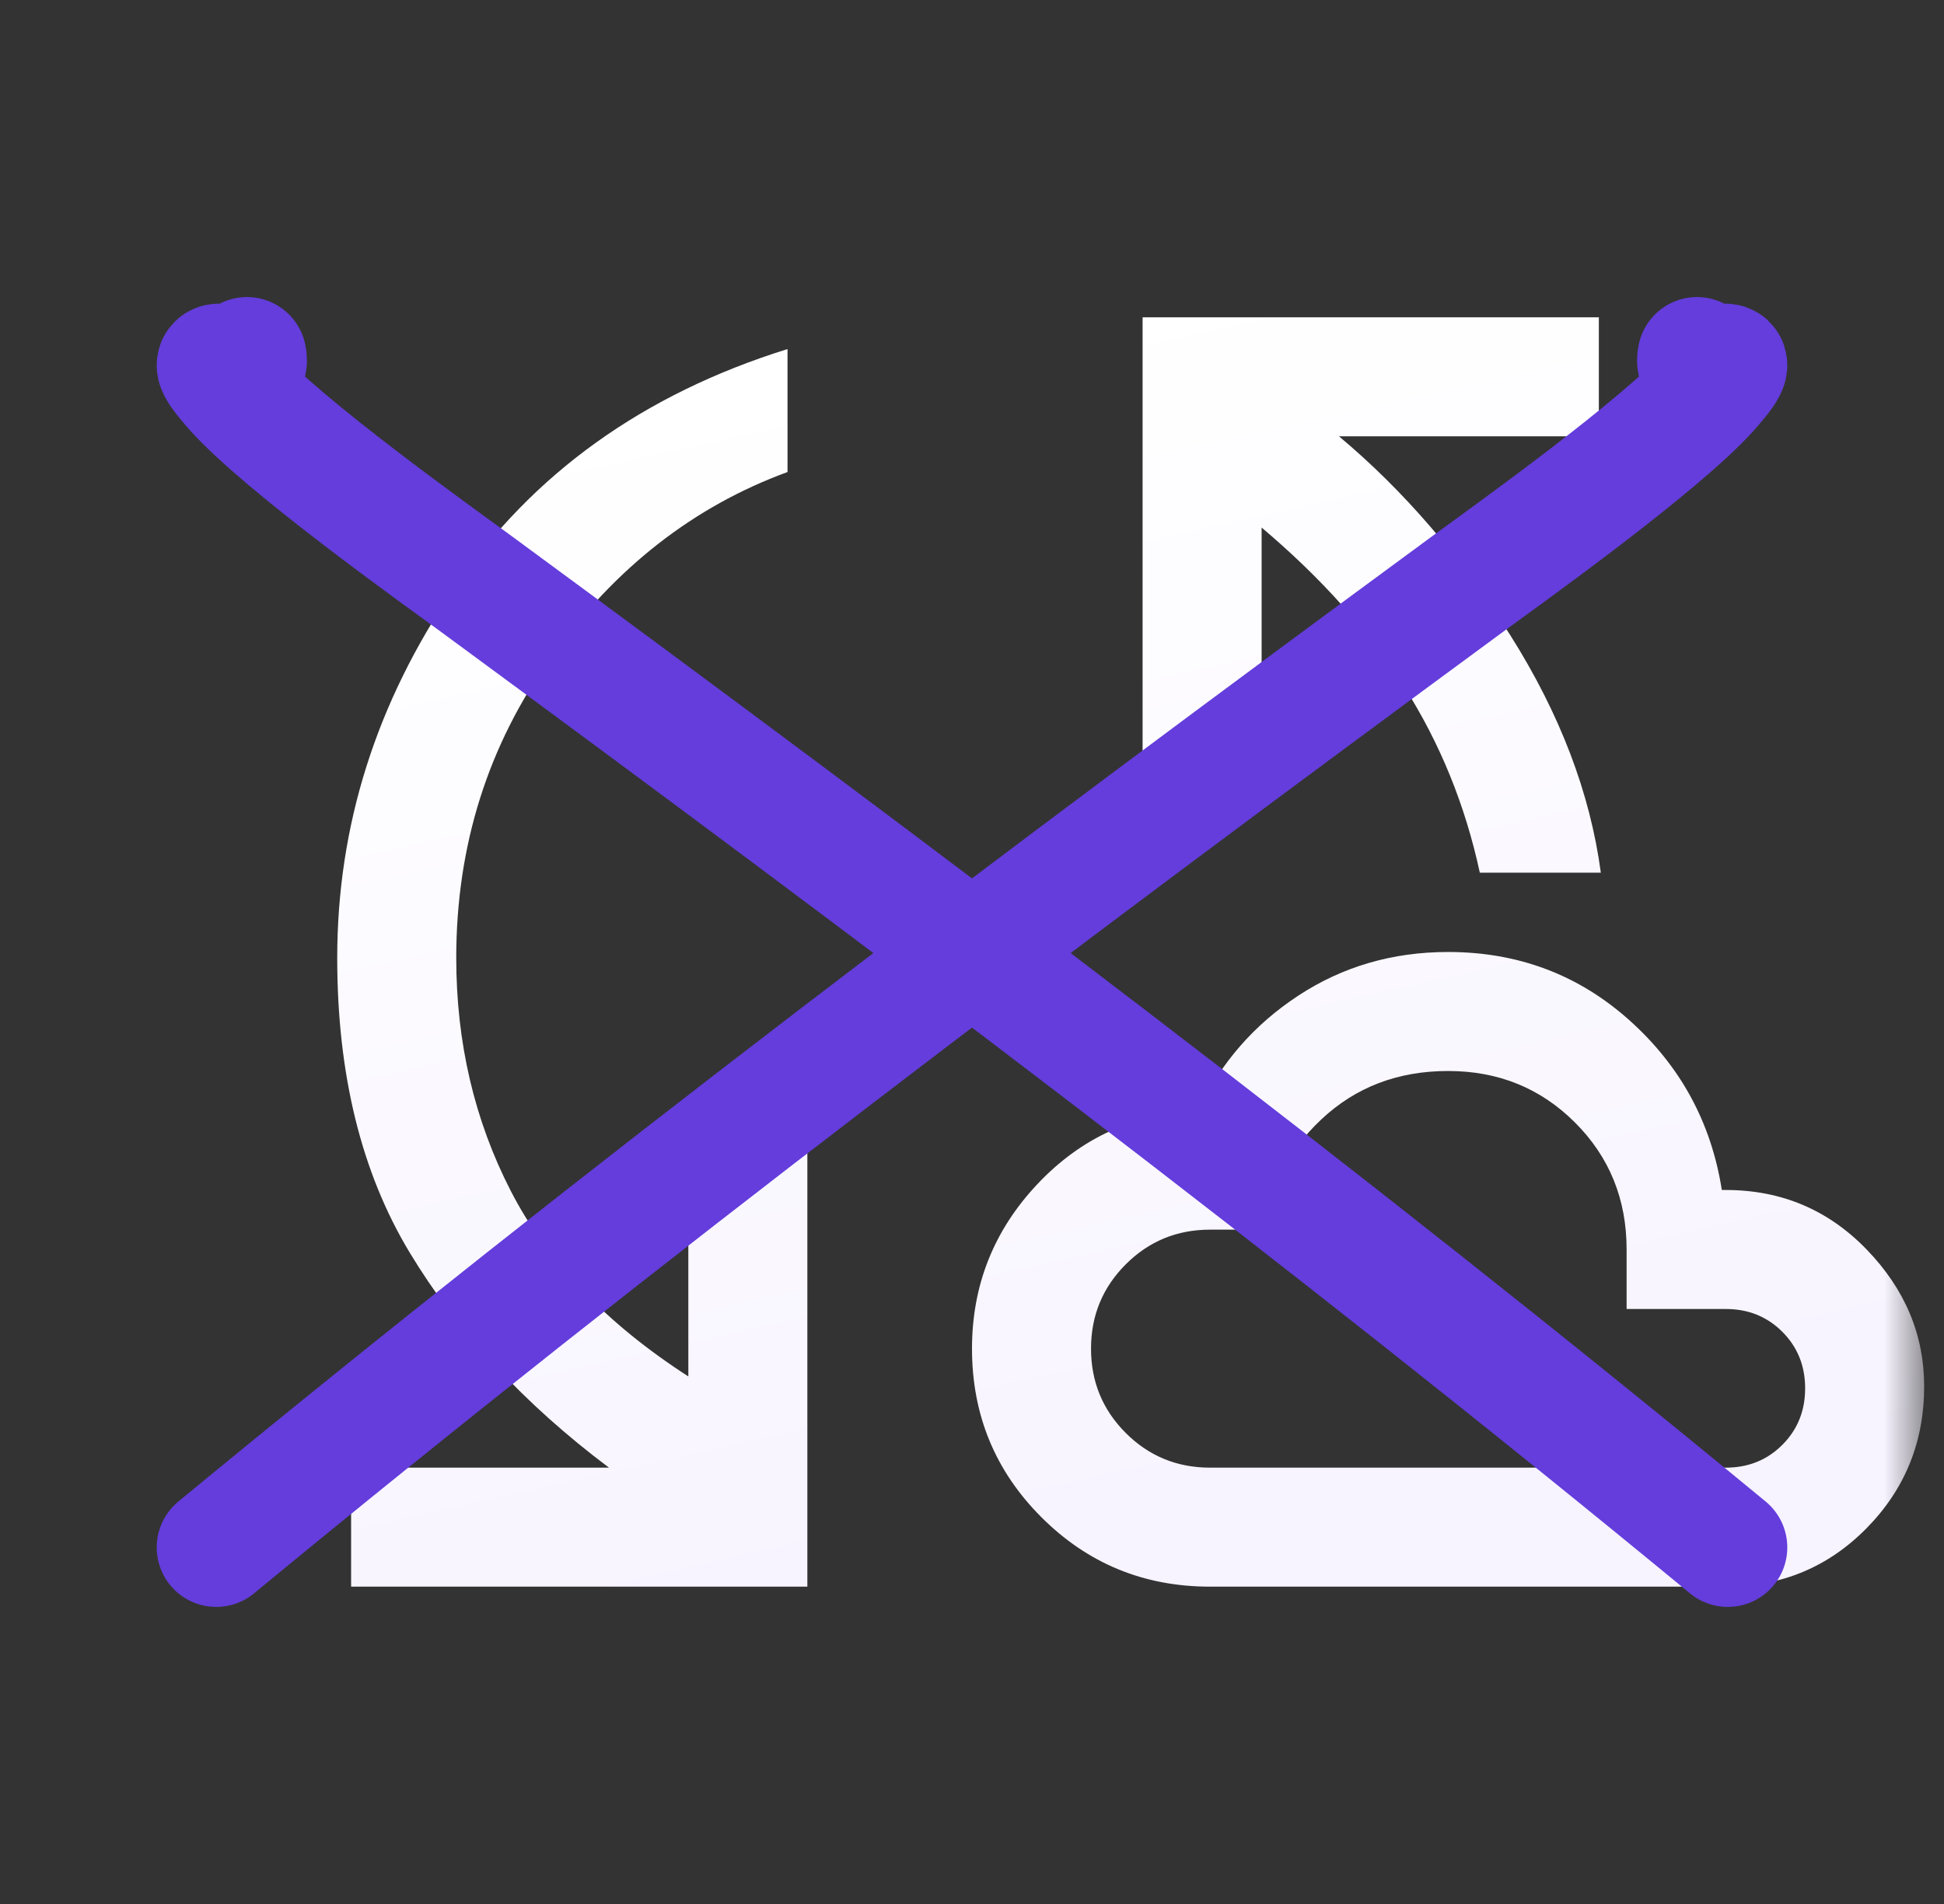 <svg width="49" height="48" viewBox="0 0 49 48" fill="none" xmlns="http://www.w3.org/2000/svg">
<rect x="0" y="0" width="49" height="48" fill="#333333" stroke="none"/>
<mask id="mask0_125_49323" style="mask-type:alpha" maskUnits="userSpaceOnUse" x="0" y="0" width="49" height="48">
<rect x="0.5" width="48" height="48" fill="#D9D9D9"/>
</mask>
<g mask="url(#mask0_125_49323)">
<path d="M8.85 40V37H15.35C13.217 35.4 11.542 33.592 10.325 31.575C9.108 29.558 8.5 27.083 8.5 24.15C8.5 20.817 9.483 17.708 11.45 14.825C13.417 11.942 16.217 9.933 19.85 8.8V11.9C17.483 12.767 15.5 14.317 13.9 16.55C12.3 18.783 11.5 21.317 11.5 24.15C11.5 26.283 11.958 28.242 12.875 30.025C13.792 31.808 15.283 33.367 17.35 34.7V28.5H20.35V40H8.85ZM30.5 40C28.833 40 27.417 39.417 26.25 38.25C25.083 37.083 24.5 35.667 24.5 34C24.5 32.4 25.05 31.017 26.15 29.85C27.25 28.683 28.6 28.067 30.2 28C30.767 26.8 31.608 25.833 32.725 25.1C33.842 24.367 35.1 24 36.5 24C38.267 24 39.792 24.575 41.075 25.725C42.358 26.875 43.133 28.3 43.4 30H43.5C44.9 30 46.083 30.5 47.05 31.5C48.017 32.5 48.5 33.65 48.5 34.95C48.5 36.35 48.017 37.542 47.05 38.525C46.083 39.508 44.9 40 43.5 40H30.5ZM37.3 22C36.933 20.3 36.3 18.742 35.4 17.325C34.5 15.908 33.3 14.567 31.8 13.3V19.5H28.8V8H40.3V11H33.75C35.383 12.367 36.825 14.042 38.075 16.025C39.325 18.008 40.083 20 40.35 22H37.3ZM30.5 37H43.5C44.067 37 44.542 36.808 44.925 36.425C45.308 36.042 45.5 35.567 45.5 35C45.5 34.433 45.308 33.958 44.925 33.575C44.542 33.192 44.067 33 43.5 33H41V31.5C41 30.233 40.567 29.167 39.7 28.3C38.833 27.433 37.767 27 36.5 27C35.233 27 34.167 27.408 33.3 28.225C32.433 29.042 32 29.967 32 31H30.5C29.667 31 28.958 31.292 28.375 31.875C27.792 32.458 27.5 33.167 27.5 34C27.5 34.833 27.792 35.542 28.375 36.125C28.958 36.708 29.667 37 30.5 37Z" fill="url(#paint0_linear_125_49323)"/>
<path d="M5.45 39.011C15.725 30.539 26.28 22.599 37.005 14.714C37.86 14.085 41.898 11.214 43.136 9.8C44.307 8.462 42.606 9.748 42.775 8.989" stroke="#643DDC" stroke-width="3" stroke-linecap="round"/>
<path d="M43.55 39.011C33.275 30.539 22.72 22.599 11.995 14.714C11.14 14.085 7.102 11.214 5.864 9.8C4.693 8.462 6.394 9.748 6.225 8.989" stroke="#643DDC" stroke-width="3" stroke-linecap="round"/>
</g>
<defs>
<linearGradient id="paint0_linear_125_49323" x1="23.487" y1="8.495" x2="30.69" y2="40.757" gradientUnits="userSpaceOnUse">
<stop stop-color="white"/>
<stop offset="1" stop-color="#F7F3FF"/>
</linearGradient>
</defs>
</svg>
